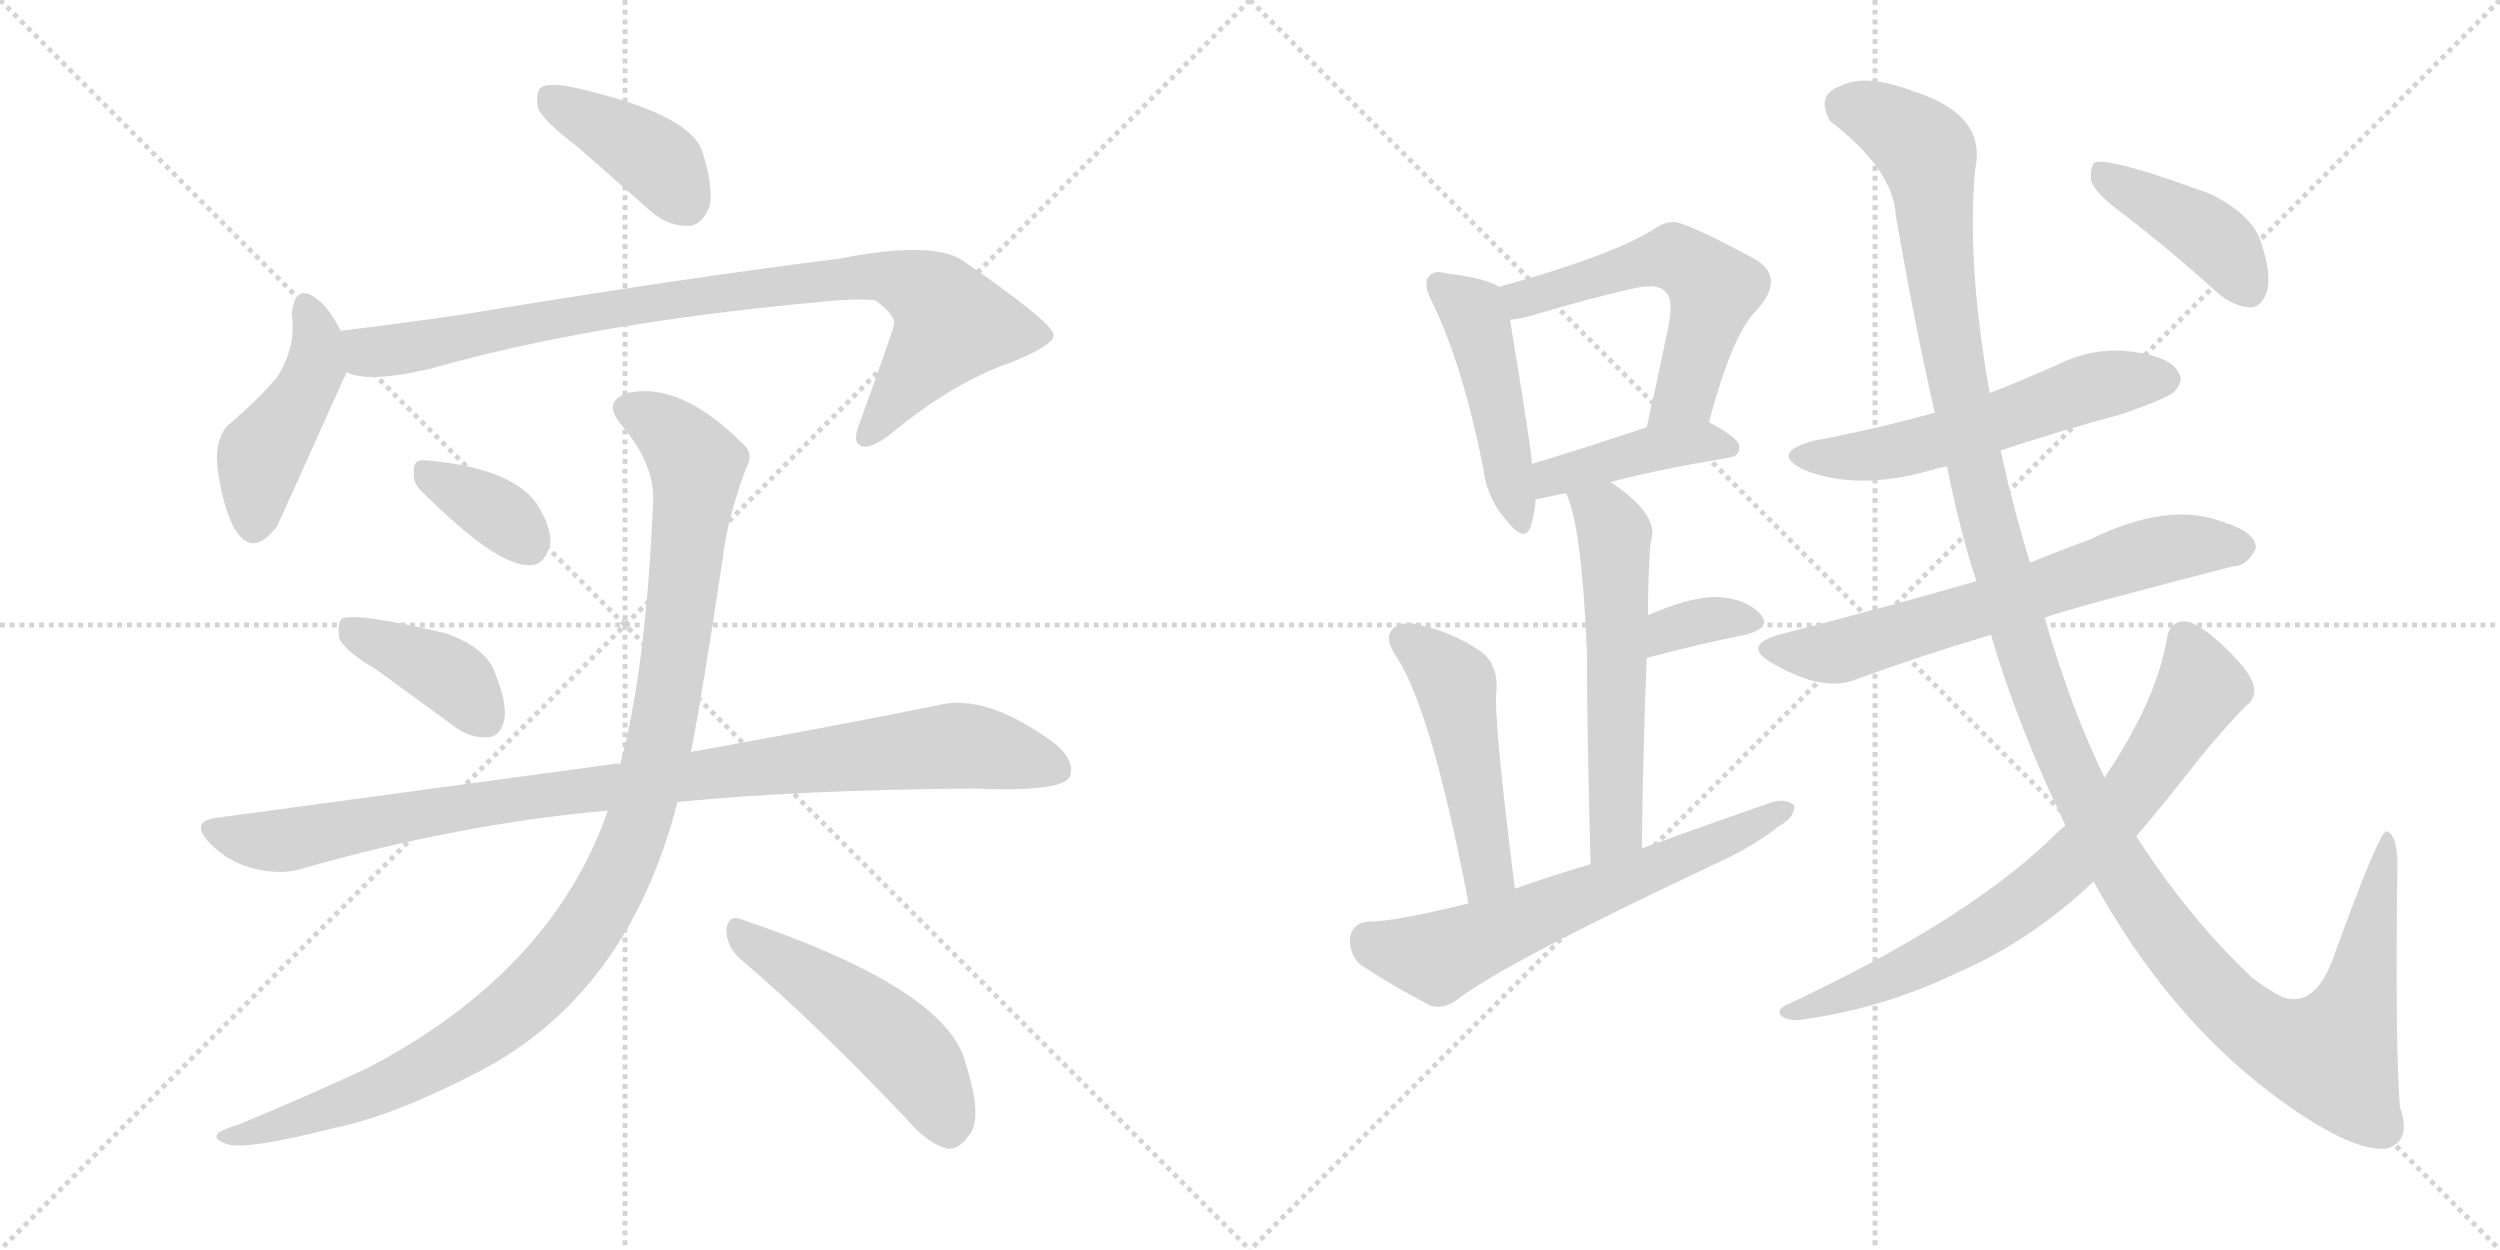 <svg version="1.1" viewBox="0 0 2048 1024" xmlns="http://www.w3.org/2000/svg">
  <g stroke="lightgray" stroke-dasharray="1,1" stroke-width="1" transform="scale(4, 4)">
    <line x1="0" y1="0" x2="256" y2="256"></line>
    <line x1="256" y1="0" x2="0" y2="256"></line>
    <line x1="128" y1="0" x2="128" y2="256"></line>
    <line x1="0" y1="128" x2="256" y2="128"></line>
    <line x1="256" y1="0" x2="512" y2="256"></line>
    <line x1="512" y1="0" x2="256" y2="256"></line>
    <line x1="384" y1="0" x2="384" y2="256"></line>
    <line x1="256" y1="128" x2="512" y2="128"></line>
  </g>
<g transform="scale(1, -1) translate(0, -850)">
   <style type="text/css">
    @keyframes keyframes0 {
      from {
       stroke: black;
       stroke-dashoffset: 399;
       stroke-width: 128;
       }
       56% {
       animation-timing-function: step-end;
       stroke: black;
       stroke-dashoffset: 0;
       stroke-width: 128;
       }
       to {
       stroke: black;
       stroke-width: 1024;
       }
       }
       #make-me-a-hanzi-animation-0 {
         animation: keyframes0 0.575s both;
         animation-delay: 0s;
         animation-timing-function: linear;
       }
    @keyframes keyframes1 {
      from {
       stroke: black;
       stroke-dashoffset: 447;
       stroke-width: 128;
       }
       59% {
       animation-timing-function: step-end;
       stroke: black;
       stroke-dashoffset: 0;
       stroke-width: 128;
       }
       to {
       stroke: black;
       stroke-width: 1024;
       }
       }
       #make-me-a-hanzi-animation-1 {
         animation: keyframes1 0.614s both;
         animation-delay: 0.575s;
         animation-timing-function: linear;
       }
    @keyframes keyframes2 {
      from {
       stroke: black;
       stroke-dashoffset: 887;
       stroke-width: 128;
       }
       74% {
       animation-timing-function: step-end;
       stroke: black;
       stroke-dashoffset: 0;
       stroke-width: 128;
       }
       to {
       stroke: black;
       stroke-width: 1024;
       }
       }
       #make-me-a-hanzi-animation-2 {
         animation: keyframes2 0.972s both;
         animation-delay: 1.188s;
         animation-timing-function: linear;
       }
    @keyframes keyframes3 {
      from {
       stroke: black;
       stroke-dashoffset: 354;
       stroke-width: 128;
       }
       54% {
       animation-timing-function: step-end;
       stroke: black;
       stroke-dashoffset: 0;
       stroke-width: 128;
       }
       to {
       stroke: black;
       stroke-width: 1024;
       }
       }
       #make-me-a-hanzi-animation-3 {
         animation: keyframes3 0.538s both;
         animation-delay: 2.16s;
         animation-timing-function: linear;
       }
    @keyframes keyframes4 {
      from {
       stroke: black;
       stroke-dashoffset: 396;
       stroke-width: 128;
       }
       56% {
       animation-timing-function: step-end;
       stroke: black;
       stroke-dashoffset: 0;
       stroke-width: 128;
       }
       to {
       stroke: black;
       stroke-width: 1024;
       }
       }
       #make-me-a-hanzi-animation-4 {
         animation: keyframes4 0.572s both;
         animation-delay: 2.698s;
         animation-timing-function: linear;
       }
    @keyframes keyframes5 {
      from {
       stroke: black;
       stroke-dashoffset: 956;
       stroke-width: 128;
       }
       76% {
       animation-timing-function: step-end;
       stroke: black;
       stroke-dashoffset: 0;
       stroke-width: 128;
       }
       to {
       stroke: black;
       stroke-width: 1024;
       }
       }
       #make-me-a-hanzi-animation-5 {
         animation: keyframes5 1.028s both;
         animation-delay: 3.271s;
         animation-timing-function: linear;
       }
    @keyframes keyframes6 {
      from {
       stroke: black;
       stroke-dashoffset: 1071;
       stroke-width: 128;
       }
       78% {
       animation-timing-function: step-end;
       stroke: black;
       stroke-dashoffset: 0;
       stroke-width: 128;
       }
       to {
       stroke: black;
       stroke-width: 1024;
       }
       }
       #make-me-a-hanzi-animation-6 {
         animation: keyframes6 1.122s both;
         animation-delay: 4.299s;
         animation-timing-function: linear;
       }
    @keyframes keyframes7 {
      from {
       stroke: black;
       stroke-dashoffset: 494;
       stroke-width: 128;
       }
       62% {
       animation-timing-function: step-end;
       stroke: black;
       stroke-dashoffset: 0;
       stroke-width: 128;
       }
       to {
       stroke: black;
       stroke-width: 1024;
       }
       }
       #make-me-a-hanzi-animation-7 {
         animation: keyframes7 0.652s both;
         animation-delay: 5.42s;
         animation-timing-function: linear;
       }
    @keyframes keyframes8 {
      from {
       stroke: black;
       stroke-dashoffset: 465;
       stroke-width: 128;
       }
       60% {
       animation-timing-function: step-end;
       stroke: black;
       stroke-dashoffset: 0;
       stroke-width: 128;
       }
       to {
       stroke: black;
       stroke-width: 1024;
       }
       }
       #make-me-a-hanzi-animation-8 {
         animation: keyframes8 0.628s both;
         animation-delay: 6.072s;
         animation-timing-function: linear;
       }
    @keyframes keyframes9 {
      from {
       stroke: black;
       stroke-dashoffset: 558;
       stroke-width: 128;
       }
       64% {
       animation-timing-function: step-end;
       stroke: black;
       stroke-dashoffset: 0;
       stroke-width: 128;
       }
       to {
       stroke: black;
       stroke-width: 1024;
       }
       }
       #make-me-a-hanzi-animation-9 {
         animation: keyframes9 0.704s both;
         animation-delay: 6.701s;
         animation-timing-function: linear;
       }
    @keyframes keyframes10 {
      from {
       stroke: black;
       stroke-dashoffset: 421;
       stroke-width: 128;
       }
       58% {
       animation-timing-function: step-end;
       stroke: black;
       stroke-dashoffset: 0;
       stroke-width: 128;
       }
       to {
       stroke: black;
       stroke-width: 1024;
       }
       }
       #make-me-a-hanzi-animation-10 {
         animation: keyframes10 0.593s both;
         animation-delay: 7.405s;
         animation-timing-function: linear;
       }
    @keyframes keyframes11 {
      from {
       stroke: black;
       stroke-dashoffset: 570;
       stroke-width: 128;
       }
       65% {
       animation-timing-function: step-end;
       stroke: black;
       stroke-dashoffset: 0;
       stroke-width: 128;
       }
       to {
       stroke: black;
       stroke-width: 1024;
       }
       }
       #make-me-a-hanzi-animation-11 {
         animation: keyframes11 0.714s both;
         animation-delay: 7.997s;
         animation-timing-function: linear;
       }
    @keyframes keyframes12 {
      from {
       stroke: black;
       stroke-dashoffset: 344;
       stroke-width: 128;
       }
       53% {
       animation-timing-function: step-end;
       stroke: black;
       stroke-dashoffset: 0;
       stroke-width: 128;
       }
       to {
       stroke: black;
       stroke-width: 1024;
       }
       }
       #make-me-a-hanzi-animation-12 {
         animation: keyframes12 0.53s both;
         animation-delay: 8.711s;
         animation-timing-function: linear;
       }
    @keyframes keyframes13 {
      from {
       stroke: black;
       stroke-dashoffset: 485;
       stroke-width: 128;
       }
       61% {
       animation-timing-function: step-end;
       stroke: black;
       stroke-dashoffset: 0;
       stroke-width: 128;
       }
       to {
       stroke: black;
       stroke-width: 1024;
       }
       }
       #make-me-a-hanzi-animation-13 {
         animation: keyframes13 0.645s both;
         animation-delay: 9.241s;
         animation-timing-function: linear;
       }
    @keyframes keyframes14 {
      from {
       stroke: black;
       stroke-dashoffset: 625;
       stroke-width: 128;
       }
       67% {
       animation-timing-function: step-end;
       stroke: black;
       stroke-dashoffset: 0;
       stroke-width: 128;
       }
       to {
       stroke: black;
       stroke-width: 1024;
       }
       }
       #make-me-a-hanzi-animation-14 {
         animation: keyframes14 0.759s both;
         animation-delay: 9.886s;
         animation-timing-function: linear;
       }
    @keyframes keyframes15 {
      from {
       stroke: black;
       stroke-dashoffset: 560;
       stroke-width: 128;
       }
       65% {
       animation-timing-function: step-end;
       stroke: black;
       stroke-dashoffset: 0;
       stroke-width: 128;
       }
       to {
       stroke: black;
       stroke-width: 1024;
       }
       }
       #make-me-a-hanzi-animation-15 {
         animation: keyframes15 0.706s both;
         animation-delay: 10.645s;
         animation-timing-function: linear;
       }
    @keyframes keyframes16 {
      from {
       stroke: black;
       stroke-dashoffset: 652;
       stroke-width: 128;
       }
       68% {
       animation-timing-function: step-end;
       stroke: black;
       stroke-dashoffset: 0;
       stroke-width: 128;
       }
       to {
       stroke: black;
       stroke-width: 1024;
       }
       }
       #make-me-a-hanzi-animation-16 {
         animation: keyframes16 0.781s both;
         animation-delay: 11.35s;
         animation-timing-function: linear;
       }
    @keyframes keyframes17 {
      from {
       stroke: black;
       stroke-dashoffset: 1369;
       stroke-width: 128;
       }
       82% {
       animation-timing-function: step-end;
       stroke: black;
       stroke-dashoffset: 0;
       stroke-width: 128;
       }
       to {
       stroke: black;
       stroke-width: 1024;
       }
       }
       #make-me-a-hanzi-animation-17 {
         animation: keyframes17 1.364s both;
         animation-delay: 12.131s;
         animation-timing-function: linear;
       }
    @keyframes keyframes18 {
      from {
       stroke: black;
       stroke-dashoffset: 740;
       stroke-width: 128;
       }
       71% {
       animation-timing-function: step-end;
       stroke: black;
       stroke-dashoffset: 0;
       stroke-width: 128;
       }
       to {
       stroke: black;
       stroke-width: 1024;
       }
       }
       #make-me-a-hanzi-animation-18 {
         animation: keyframes18 0.852s both;
         animation-delay: 13.495s;
         animation-timing-function: linear;
       }
    @keyframes keyframes19 {
      from {
       stroke: black;
       stroke-dashoffset: 414;
       stroke-width: 128;
       }
       57% {
       animation-timing-function: step-end;
       stroke: black;
       stroke-dashoffset: 0;
       stroke-width: 128;
       }
       to {
       stroke: black;
       stroke-width: 1024;
       }
       }
       #make-me-a-hanzi-animation-19 {
         animation: keyframes19 0.587s both;
         animation-delay: 14.347s;
         animation-timing-function: linear;
       }
</style>
<path d="M 474 729 L 533 677 Q 548 664 565 665 Q 575 666 581 680 Q 585 696 575 727 Q 563 758 467 779 Q 451 782 444 779 Q 438 775 441 761 Q 445 751 474 729 Z" fill="lightgray"></path> 
<path d="M 279 579 Q 270 597 261 604 Q 242 620 239 593 Q 243 566 227 541 Q 211 522 186 501 Q 176 489 178 468 Q 182 437 191 419 Q 206 391 227 419 Q 230 425 282 541 Q 283 542 284 545 C 290 558 290 558 279 579 Z" fill="lightgray"></path> 
<path d="M 284 545 Q 302 536 353 548 Q 483 585 665 602 Q 702 606 717 604 Q 735 591 732 583 Q 732 580 704 503 Q 698 488 705 485 Q 712 481 729 494 Q 781 537 828 553 Q 865 568 863 576 Q 862 586 788 637 Q 763 653 687 638 Q 558 622 377 592 Q 328 585 279 579 C 249 575 255 551 284 545 Z" fill="lightgray"></path> 
<path d="M 346 447 Q 407 386 434 387 Q 447 387 451 406 Q 451 419 440 437 Q 419 467 348 473 Q 338 474 339 463 Q 338 454 346 447 Z" fill="lightgray"></path> 
<path d="M 309 301 L 372 255 Q 385 245 400 246 Q 410 247 413 260 Q 416 273 405 300 Q 398 319 366 331 Q 290 349 280 343 Q 276 339 278 327 Q 282 317 309 301 Z" fill="lightgray"></path> 
<path d="M 555 193 Q 657 203 796 204 Q 868 201 876 213 Q 882 226 864 241 Q 807 283 767 272 Q 688 256 566 234 L 508 224 Q 505 225 502 224 L 177 180 Q 155 177 172 159 Q 187 144 206 139 Q 228 133 246 138 Q 375 175 498 186 L 555 193 Z" fill="lightgray"></path> 
<path d="M 498 186 Q 452 54 301 -25 Q 256 -46 196 -71 Q 183 -75 179 -78 Q 173 -84 189 -88 Q 207 -91 274 -74 Q 323 -64 394 -27 Q 515 37 555 193 L 566 234 Q 575 279 592 392 Q 596 426 611 466 Q 618 478 609 486 Q 557 538 514 528 Q 493 521 509 502 Q 537 469 535 438 Q 529 300 508 224 L 498 186 Z" fill="lightgray"></path> 
<path d="M 607 64 Q 668 12 742 -66 Q 760 -87 776 -91 Q 785 -92 793 -81 Q 806 -68 791 -21 Q 776 40 607 97 Q 597 101 595 89 Q 595 74 607 64 Z" fill="lightgray"></path> 
<path d="M 1228 615 Q 1218 622 1185 626 Q 1175 629 1171 624 Q 1165 618 1173 603 Q 1198 552 1215 467 Q 1218 442 1233 425 Q 1249 404 1254 419 Q 1257 428 1258 441 L 1255 470 Q 1255 479 1237 588 C 1233 612 1233 612 1228 615 Z" fill="lightgray"></path> 
<path d="M 1400 504 Q 1419 577 1440 597 Q 1462 622 1439 637 Q 1378 670 1370 668 Q 1363 668 1356 663 Q 1322 641 1228 615 C 1199 607 1207 583 1237 588 Q 1247 589 1260 593 Q 1300 605 1335 613 Q 1359 619 1365 610 Q 1372 604 1365 574 Q 1358 540 1349 500 C 1342 471 1392 475 1400 504 Z" fill="lightgray"></path> 
<path d="M 1319 455 Q 1356 465 1416 475 Q 1425 476 1425 484 Q 1425 491 1400 504 C 1385 512 1377 509 1349 500 Q 1295 482 1255 470 C 1226 461 1228 436 1258 441 Q 1259 441 1283 446 L 1319 455 Z" fill="lightgray"></path> 
<path d="M 1345 155 Q 1346 240 1349 311 L 1350 346 Q 1350 376 1352 405 Q 1361 427 1321 454 Q 1320 455 1319 455 C 1294 472 1273 474 1283 446 Q 1296 418 1300 315 Q 1300 254 1303 142 C 1304 112 1345 125 1345 155 Z" fill="lightgray"></path> 
<path d="M 1349 311 Q 1394 323 1430 330 Q 1452 336 1442 347 Q 1430 360 1406 361 Q 1384 361 1350 346 C 1322 334 1320 303 1349 311 Z" fill="lightgray"></path> 
<path d="M 1241 122 Q 1223 264 1226 285 Q 1227 307 1212 317 Q 1190 332 1163 338 Q 1150 342 1141 335 Q 1134 328 1142 315 Q 1172 273 1203 110 C 1209 81 1245 92 1241 122 Z" fill="lightgray"></path> 
<path d="M 1203 110 Q 1143 95 1121 95 Q 1108 94 1106 82 Q 1105 69 1114 60 Q 1138 44 1172 26 Q 1184 23 1195 32 Q 1234 62 1413 146 Q 1438 158 1457 173 Q 1470 180 1470 190 Q 1464 196 1452 193 Q 1400 175 1345 155 L 1303 142 Q 1272 133 1241 122 L 1203 110 Z" fill="lightgray"></path> 
<path d="M 1639 481 Q 1687 497 1739 511 Q 1776 524 1781 529 Q 1790 538 1784 546 Q 1777 558 1746 562 Q 1715 566 1685 551 Q 1658 539 1630 528 L 1585 512 Q 1539 499 1486 489 Q 1449 479 1478 465 Q 1523 447 1586 466 Q 1589 467 1595 468 L 1639 481 Z" fill="lightgray"></path> 
<path d="M 1675 344 Q 1693 351 1829 386 Q 1841 386 1848 401 Q 1848 414 1822 422 Q 1777 440 1712 408 Q 1687 399 1663 389 L 1619 374 Q 1558 356 1457 330 Q 1426 321 1453 306 Q 1495 282 1522 294 Q 1571 312 1631 330 L 1675 344 Z" fill="lightgray"></path> 
<path d="M 1715 128 Q 1775 19 1861 -46 Q 1925 -94 1955 -91 Q 1976 -85 1966 -57 Q 1962 -5 1964 145 Q 1963 167 1955 169 Q 1949 169 1912 67 Q 1897 24 1870 33 Q 1858 39 1845 49 Q 1793 98 1750 165 L 1724 213 Q 1696 271 1675 344 L 1663 389 Q 1648 438 1639 481 L 1630 528 Q 1611 634 1618 711 Q 1628 756 1568 775 Q 1529 790 1509 780 Q 1487 773 1499 751 Q 1551 711 1553 674 Q 1568 586 1585 512 L 1595 468 Q 1605 417 1619 374 L 1631 330 Q 1653 255 1692 174 L 1715 128 Z" fill="lightgray"></path> 
<path d="M 1692 174 Q 1685 168 1677 160 Q 1607 94 1464 27 Q 1454 23 1460 17 Q 1467 13 1478 15 Q 1542 24 1601 52 Q 1664 79 1715 128 L 1750 165 Q 1774 193 1802 229 Q 1820 251 1839 271 Q 1849 278 1846 289 Q 1843 301 1818 324 Q 1800 340 1790 341 Q 1777 341 1775 326 Q 1766 275 1724 213 L 1692 174 Z" fill="lightgray"></path> 
<path d="M 1739 675 Q 1778 645 1818 609 Q 1830 599 1844 598 Q 1853 599 1857 611 Q 1861 624 1853 649 Q 1847 673 1811 691 Q 1730 721 1716 717 Q 1712 713 1713 702 Q 1716 692 1739 675 Z" fill="lightgray"></path> 
      <clipPath id="make-me-a-hanzi-clip-0">
      <path d="M 474 729 L 533 677 Q 548 664 565 665 Q 575 666 581 680 Q 585 696 575 727 Q 563 758 467 779 Q 451 782 444 779 Q 438 775 441 761 Q 445 751 474 729 Z" fill="lightgray"></path>
      </clipPath>
      <path clip-path="url(#make-me-a-hanzi-clip-0)" d="M 450 771 L 539 718 L 561 685 " fill="none" id="make-me-a-hanzi-animation-0" stroke-dasharray="271 542" stroke-linecap="round"></path>

      <clipPath id="make-me-a-hanzi-clip-1">
      <path d="M 279 579 Q 270 597 261 604 Q 242 620 239 593 Q 243 566 227 541 Q 211 522 186 501 Q 176 489 178 468 Q 182 437 191 419 Q 206 391 227 419 Q 230 425 282 541 Q 283 542 284 545 C 290 558 290 558 279 579 Z" fill="lightgray"></path>
      </clipPath>
      <path clip-path="url(#make-me-a-hanzi-clip-1)" d="M 250 598 L 259 578 L 258 549 L 243 516 L 213 475 L 208 422 " fill="none" id="make-me-a-hanzi-animation-1" stroke-dasharray="319 638" stroke-linecap="round"></path>

      <clipPath id="make-me-a-hanzi-clip-2">
      <path d="M 284 545 Q 302 536 353 548 Q 483 585 665 602 Q 702 606 717 604 Q 735 591 732 583 Q 732 580 704 503 Q 698 488 705 485 Q 712 481 729 494 Q 781 537 828 553 Q 865 568 863 576 Q 862 586 788 637 Q 763 653 687 638 Q 558 622 377 592 Q 328 585 279 579 C 249 575 255 551 284 545 Z" fill="lightgray"></path>
      </clipPath>
      <path clip-path="url(#make-me-a-hanzi-clip-2)" d="M 287 574 L 310 561 L 491 596 L 719 625 L 759 610 L 774 596 L 778 581 L 710 492 " fill="none" id="make-me-a-hanzi-animation-2" stroke-dasharray="759 1518" stroke-linecap="round"></path>

      <clipPath id="make-me-a-hanzi-clip-3">
      <path d="M 346 447 Q 407 386 434 387 Q 447 387 451 406 Q 451 419 440 437 Q 419 467 348 473 Q 338 474 339 463 Q 338 454 346 447 Z" fill="lightgray"></path>
      </clipPath>
      <path clip-path="url(#make-me-a-hanzi-clip-3)" d="M 352 461 L 397 437 L 432 406 " fill="none" id="make-me-a-hanzi-animation-3" stroke-dasharray="226 452" stroke-linecap="round"></path>

      <clipPath id="make-me-a-hanzi-clip-4">
      <path d="M 309 301 L 372 255 Q 385 245 400 246 Q 410 247 413 260 Q 416 273 405 300 Q 398 319 366 331 Q 290 349 280 343 Q 276 339 278 327 Q 282 317 309 301 Z" fill="lightgray"></path>
      </clipPath>
      <path clip-path="url(#make-me-a-hanzi-clip-4)" d="M 284 338 L 361 301 L 398 261 " fill="none" id="make-me-a-hanzi-animation-4" stroke-dasharray="268 536" stroke-linecap="round"></path>

      <clipPath id="make-me-a-hanzi-clip-5">
      <path d="M 555 193 Q 657 203 796 204 Q 868 201 876 213 Q 882 226 864 241 Q 807 283 767 272 Q 688 256 566 234 L 508 224 Q 505 225 502 224 L 177 180 Q 155 177 172 159 Q 187 144 206 139 Q 228 133 246 138 Q 375 175 498 186 L 555 193 Z" fill="lightgray"></path>
      </clipPath>
      <path clip-path="url(#make-me-a-hanzi-clip-5)" d="M 175 169 L 228 161 L 435 198 L 779 239 L 867 220 " fill="none" id="make-me-a-hanzi-animation-5" stroke-dasharray="828 1656" stroke-linecap="round"></path>

      <clipPath id="make-me-a-hanzi-clip-6">
      <path d="M 498 186 Q 452 54 301 -25 Q 256 -46 196 -71 Q 183 -75 179 -78 Q 173 -84 189 -88 Q 207 -91 274 -74 Q 323 -64 394 -27 Q 515 37 555 193 L 566 234 Q 575 279 592 392 Q 596 426 611 466 Q 618 478 609 486 Q 557 538 514 528 Q 493 521 509 502 Q 537 469 535 438 Q 529 300 508 224 L 498 186 Z" fill="lightgray"></path>
      </clipPath>
      <path clip-path="url(#make-me-a-hanzi-clip-6)" d="M 516 514 L 557 488 L 566 477 L 570 453 L 541 243 L 518 160 L 499 119 L 441 41 L 375 -10 L 260 -63 L 185 -82 " fill="none" id="make-me-a-hanzi-animation-6" stroke-dasharray="943 1886" stroke-linecap="round"></path>

      <clipPath id="make-me-a-hanzi-clip-7">
      <path d="M 607 64 Q 668 12 742 -66 Q 760 -87 776 -91 Q 785 -92 793 -81 Q 806 -68 791 -21 Q 776 40 607 97 Q 597 101 595 89 Q 595 74 607 64 Z" fill="lightgray"></path>
      </clipPath>
      <path clip-path="url(#make-me-a-hanzi-clip-7)" d="M 607 84 L 733 -3 L 756 -28 L 777 -74 " fill="none" id="make-me-a-hanzi-animation-7" stroke-dasharray="366 732" stroke-linecap="round"></path>

      <clipPath id="make-me-a-hanzi-clip-8">
      <path d="M 1228 615 Q 1218 622 1185 626 Q 1175 629 1171 624 Q 1165 618 1173 603 Q 1198 552 1215 467 Q 1218 442 1233 425 Q 1249 404 1254 419 Q 1257 428 1258 441 L 1255 470 Q 1255 479 1237 588 C 1233 612 1233 612 1228 615 Z" fill="lightgray"></path>
      </clipPath>
      <path clip-path="url(#make-me-a-hanzi-clip-8)" d="M 1179 617 L 1210 586 L 1244 424 " fill="none" id="make-me-a-hanzi-animation-8" stroke-dasharray="337 674" stroke-linecap="round"></path>

      <clipPath id="make-me-a-hanzi-clip-9">
      <path d="M 1400 504 Q 1419 577 1440 597 Q 1462 622 1439 637 Q 1378 670 1370 668 Q 1363 668 1356 663 Q 1322 641 1228 615 C 1199 607 1207 583 1237 588 Q 1247 589 1260 593 Q 1300 605 1335 613 Q 1359 619 1365 610 Q 1372 604 1365 574 Q 1358 540 1349 500 C 1342 471 1392 475 1400 504 Z" fill="lightgray"></path>
      </clipPath>
      <path clip-path="url(#make-me-a-hanzi-clip-9)" d="M 1241 597 L 1250 605 L 1352 637 L 1372 638 L 1394 625 L 1404 613 L 1385 540 L 1379 525 L 1355 507 " fill="none" id="make-me-a-hanzi-animation-9" stroke-dasharray="430 860" stroke-linecap="round"></path>

      <clipPath id="make-me-a-hanzi-clip-10">
      <path d="M 1319 455 Q 1356 465 1416 475 Q 1425 476 1425 484 Q 1425 491 1400 504 C 1385 512 1377 509 1349 500 Q 1295 482 1255 470 C 1226 461 1228 436 1258 441 Q 1259 441 1283 446 L 1319 455 Z" fill="lightgray"></path>
      </clipPath>
      <path clip-path="url(#make-me-a-hanzi-clip-10)" d="M 1260 449 L 1277 461 L 1357 483 L 1395 488 L 1417 483 " fill="none" id="make-me-a-hanzi-animation-10" stroke-dasharray="293 586" stroke-linecap="round"></path>

      <clipPath id="make-me-a-hanzi-clip-11">
      <path d="M 1345 155 Q 1346 240 1349 311 L 1350 346 Q 1350 376 1352 405 Q 1361 427 1321 454 Q 1320 455 1319 455 C 1294 472 1273 474 1283 446 Q 1296 418 1300 315 Q 1300 254 1303 142 C 1304 112 1345 125 1345 155 Z" fill="lightgray"></path>
      </clipPath>
      <path clip-path="url(#make-me-a-hanzi-clip-11)" d="M 1290 445 L 1316 427 L 1323 413 L 1324 180 L 1319 163 L 1308 152 " fill="none" id="make-me-a-hanzi-animation-11" stroke-dasharray="442 884" stroke-linecap="round"></path>

      <clipPath id="make-me-a-hanzi-clip-12">
      <path d="M 1349 311 Q 1394 323 1430 330 Q 1452 336 1442 347 Q 1430 360 1406 361 Q 1384 361 1350 346 C 1322 334 1320 303 1349 311 Z" fill="lightgray"></path>
      </clipPath>
      <path clip-path="url(#make-me-a-hanzi-clip-12)" d="M 1355 317 L 1379 338 L 1402 343 L 1434 340 " fill="none" id="make-me-a-hanzi-animation-12" stroke-dasharray="216 432" stroke-linecap="round"></path>

      <clipPath id="make-me-a-hanzi-clip-13">
      <path d="M 1241 122 Q 1223 264 1226 285 Q 1227 307 1212 317 Q 1190 332 1163 338 Q 1150 342 1141 335 Q 1134 328 1142 315 Q 1172 273 1203 110 C 1209 81 1245 92 1241 122 Z" fill="lightgray"></path>
      </clipPath>
      <path clip-path="url(#make-me-a-hanzi-clip-13)" d="M 1151 326 L 1192 289 L 1219 137 L 1206 122 " fill="none" id="make-me-a-hanzi-animation-13" stroke-dasharray="357 714" stroke-linecap="round"></path>

      <clipPath id="make-me-a-hanzi-clip-14">
      <path d="M 1203 110 Q 1143 95 1121 95 Q 1108 94 1106 82 Q 1105 69 1114 60 Q 1138 44 1172 26 Q 1184 23 1195 32 Q 1234 62 1413 146 Q 1438 158 1457 173 Q 1470 180 1470 190 Q 1464 196 1452 193 Q 1400 175 1345 155 L 1303 142 Q 1272 133 1241 122 L 1203 110 Z" fill="lightgray"></path>
      </clipPath>
      <path clip-path="url(#make-me-a-hanzi-clip-14)" d="M 1121 80 L 1177 66 L 1464 187 " fill="none" id="make-me-a-hanzi-animation-14" stroke-dasharray="497 994" stroke-linecap="round"></path>

      <clipPath id="make-me-a-hanzi-clip-15">
      <path d="M 1639 481 Q 1687 497 1739 511 Q 1776 524 1781 529 Q 1790 538 1784 546 Q 1777 558 1746 562 Q 1715 566 1685 551 Q 1658 539 1630 528 L 1585 512 Q 1539 499 1486 489 Q 1449 479 1478 465 Q 1523 447 1586 466 Q 1589 467 1595 468 L 1639 481 Z" fill="lightgray"></path>
      </clipPath>
      <path clip-path="url(#make-me-a-hanzi-clip-15)" d="M 1479 478 L 1556 481 L 1714 533 L 1774 539 " fill="none" id="make-me-a-hanzi-animation-15" stroke-dasharray="432 864" stroke-linecap="round"></path>

      <clipPath id="make-me-a-hanzi-clip-16">
      <path d="M 1675 344 Q 1693 351 1829 386 Q 1841 386 1848 401 Q 1848 414 1822 422 Q 1777 440 1712 408 Q 1687 399 1663 389 L 1619 374 Q 1558 356 1457 330 Q 1426 321 1453 306 Q 1495 282 1522 294 Q 1571 312 1631 330 L 1675 344 Z" fill="lightgray"></path>
      </clipPath>
      <path clip-path="url(#make-me-a-hanzi-clip-16)" d="M 1453 318 L 1483 314 L 1520 320 L 1775 401 L 1836 401 " fill="none" id="make-me-a-hanzi-animation-16" stroke-dasharray="524 1048" stroke-linecap="round"></path>

      <clipPath id="make-me-a-hanzi-clip-17">
      <path d="M 1715 128 Q 1775 19 1861 -46 Q 1925 -94 1955 -91 Q 1976 -85 1966 -57 Q 1962 -5 1964 145 Q 1963 167 1955 169 Q 1949 169 1912 67 Q 1897 24 1870 33 Q 1858 39 1845 49 Q 1793 98 1750 165 L 1724 213 Q 1696 271 1675 344 L 1663 389 Q 1648 438 1639 481 L 1630 528 Q 1611 634 1618 711 Q 1628 756 1568 775 Q 1529 790 1509 780 Q 1487 773 1499 751 Q 1551 711 1553 674 Q 1568 586 1585 512 L 1595 468 Q 1605 417 1619 374 L 1631 330 Q 1653 255 1692 174 L 1715 128 Z" fill="lightgray"></path>
      </clipPath>
      <path clip-path="url(#make-me-a-hanzi-clip-17)" d="M 1512 763 L 1549 749 L 1579 722 L 1606 524 L 1663 303 L 1721 167 L 1776 82 L 1803 48 L 1855 2 L 1911 -14 L 1933 36 L 1957 164 " fill="none" id="make-me-a-hanzi-animation-17" stroke-dasharray="1241 2482" stroke-linecap="round"></path>

      <clipPath id="make-me-a-hanzi-clip-18">
      <path d="M 1692 174 Q 1685 168 1677 160 Q 1607 94 1464 27 Q 1454 23 1460 17 Q 1467 13 1478 15 Q 1542 24 1601 52 Q 1664 79 1715 128 L 1750 165 Q 1774 193 1802 229 Q 1820 251 1839 271 Q 1849 278 1846 289 Q 1843 301 1818 324 Q 1800 340 1790 341 Q 1777 341 1775 326 Q 1766 275 1724 213 L 1692 174 Z" fill="lightgray"></path>
      </clipPath>
      <path clip-path="url(#make-me-a-hanzi-clip-18)" d="M 1789 327 L 1802 294 L 1799 279 L 1743 196 L 1693 140 L 1586 67 L 1466 21 " fill="none" id="make-me-a-hanzi-animation-18" stroke-dasharray="612 1224" stroke-linecap="round"></path>

      <clipPath id="make-me-a-hanzi-clip-19">
      <path d="M 1739 675 Q 1778 645 1818 609 Q 1830 599 1844 598 Q 1853 599 1857 611 Q 1861 624 1853 649 Q 1847 673 1811 691 Q 1730 721 1716 717 Q 1712 713 1713 702 Q 1716 692 1739 675 Z" fill="lightgray"></path>
      </clipPath>
      <path clip-path="url(#make-me-a-hanzi-clip-19)" d="M 1719 709 L 1804 661 L 1824 644 L 1841 614 " fill="none" id="make-me-a-hanzi-animation-19" stroke-dasharray="286 572" stroke-linecap="round"></path>

</g>
</svg>
